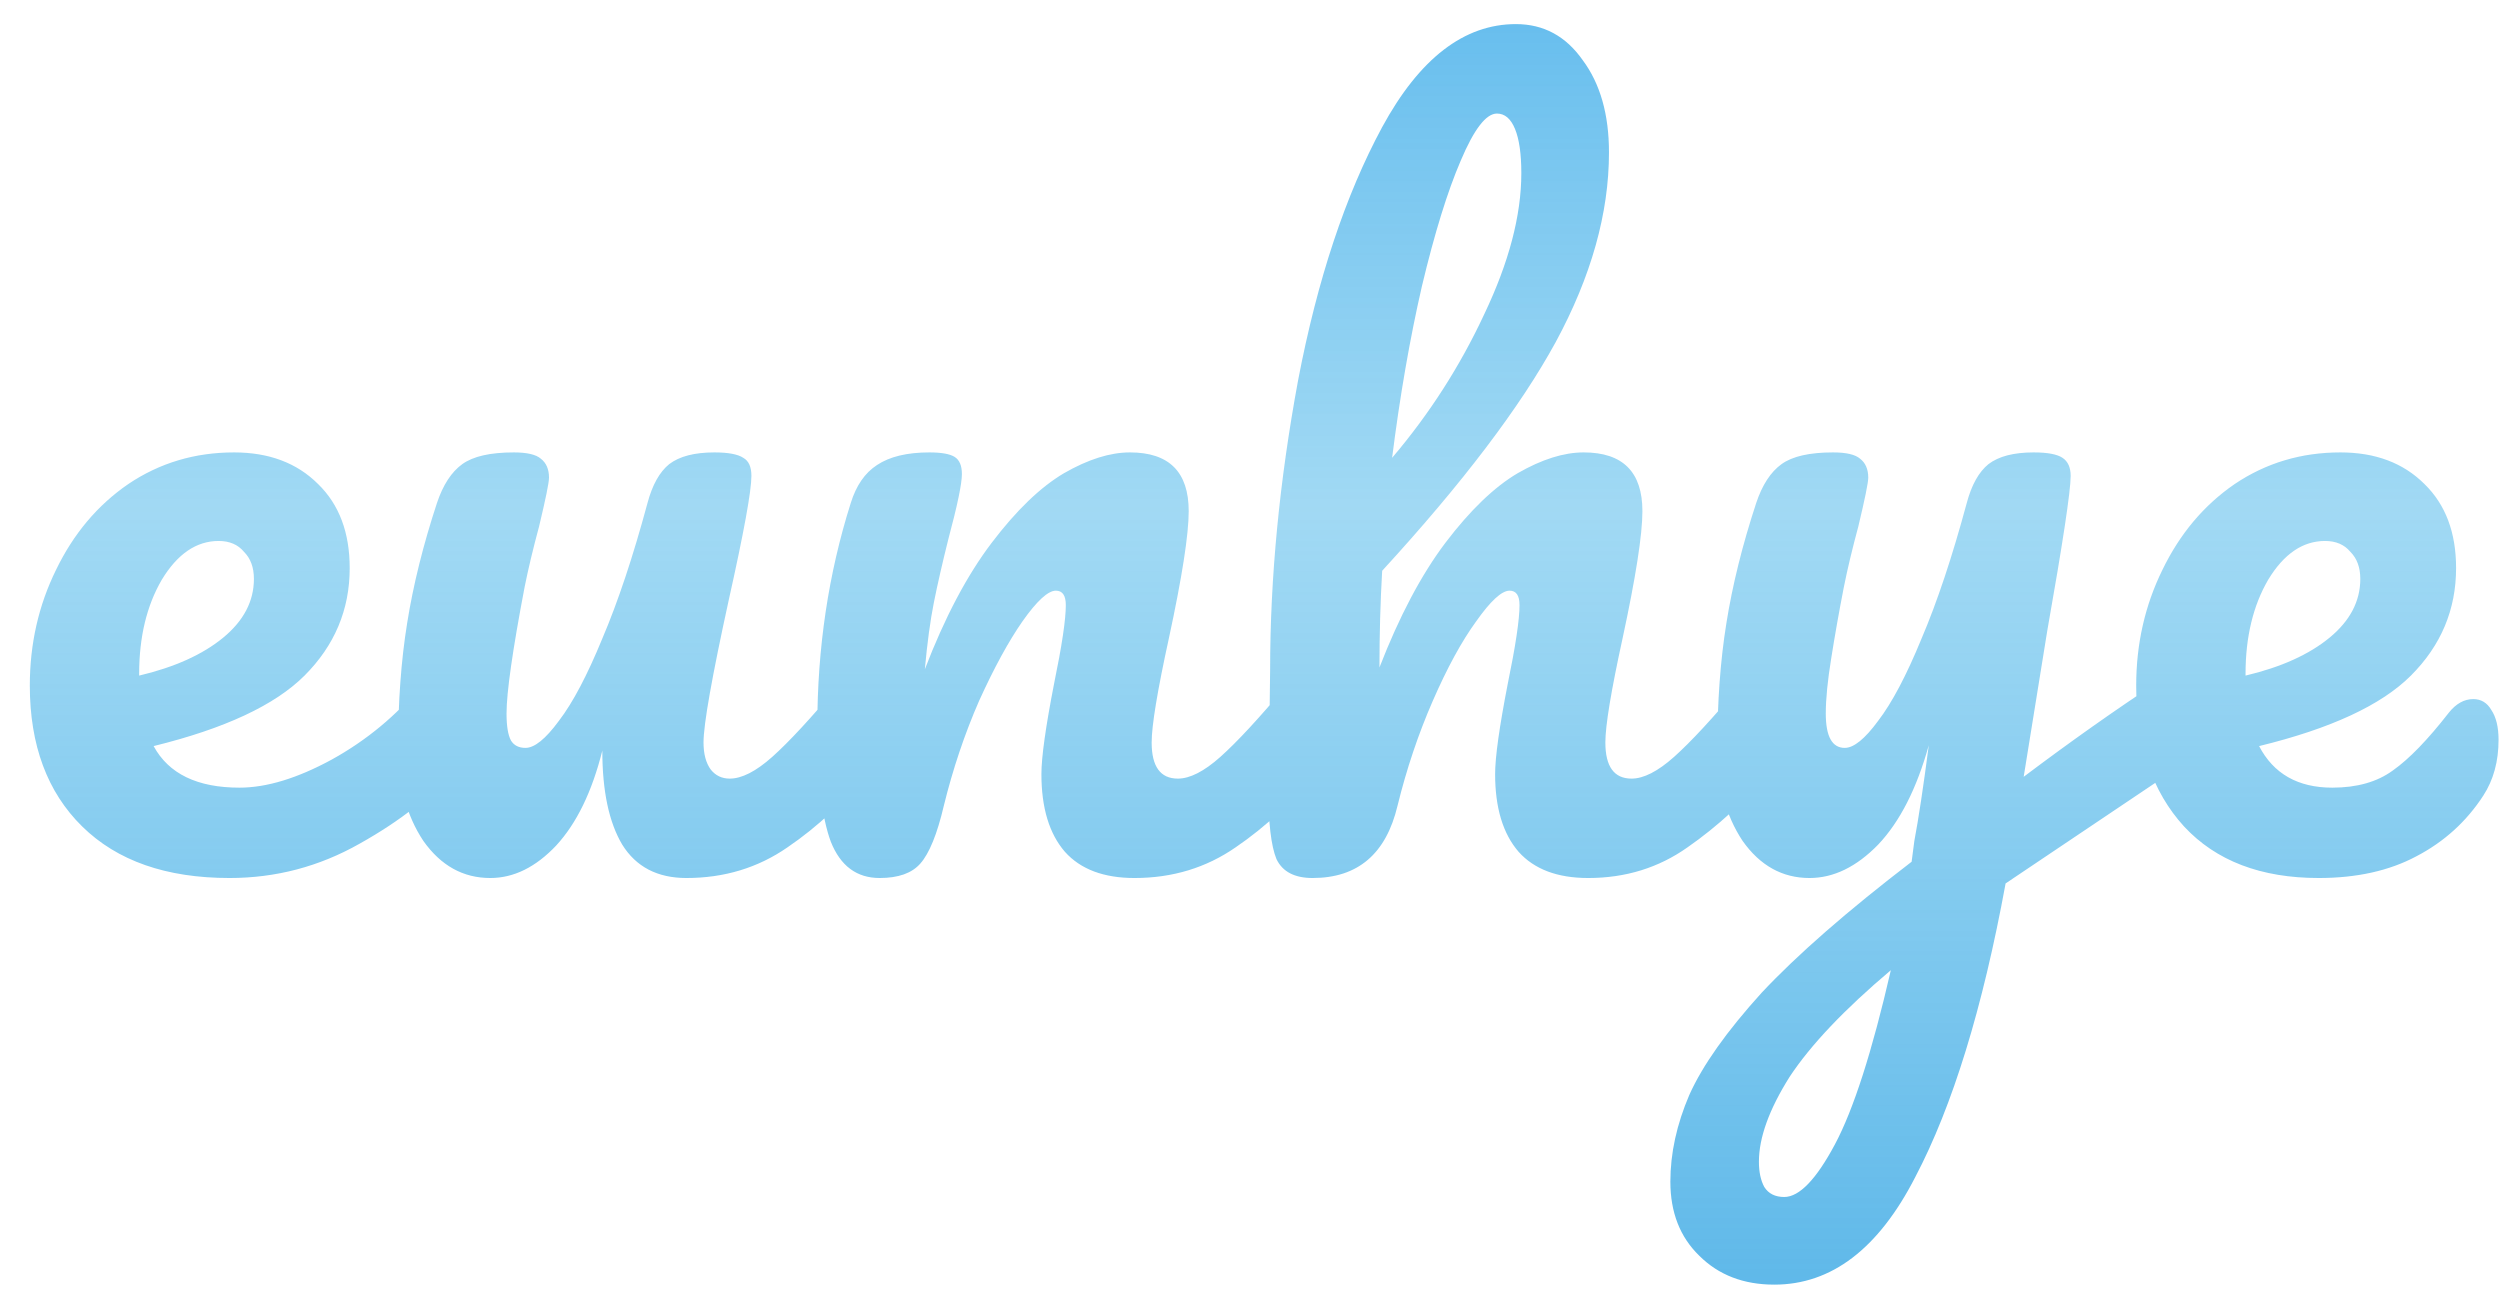 <svg width="83" height="43" viewBox="0 0 83 43" fill="none" xmlns="http://www.w3.org/2000/svg">
<path d="M14.82 22.31C15.08 22.31 15.28 22.43 15.42 22.67C15.58 22.91 15.66 23.24 15.66 23.66C15.66 24.46 15.47 25.08 15.09 25.52C14.35 26.42 13.3 27.25 11.94 28.01C10.6 28.77 9.16 29.15 7.62 29.15C5.52 29.15 3.89 28.58 2.73 27.44C1.57 26.3 0.99 24.74 0.99 22.76C0.99 21.38 1.28 20.1 1.86 18.92C2.44 17.72 3.24 16.77 4.26 16.07C5.3 15.37 6.47 15.02 7.77 15.02C8.93 15.02 9.86 15.37 10.56 16.07C11.26 16.75 11.61 17.68 11.61 18.86C11.61 20.24 11.11 21.43 10.11 22.43C9.13 23.41 7.46 24.19 5.1 24.77C5.6 25.69 6.55 26.15 7.95 26.15C8.85 26.15 9.87 25.84 11.01 25.22C12.17 24.58 13.17 23.75 14.01 22.73C14.25 22.45 14.52 22.31 14.82 22.31ZM7.26 17.96C6.52 17.96 5.89 18.39 5.37 19.25C4.87 20.11 4.62 21.15 4.62 22.37V22.43C5.8 22.15 6.73 21.73 7.41 21.17C8.09 20.61 8.43 19.96 8.43 19.22C8.43 18.84 8.32 18.54 8.1 18.32C7.9 18.08 7.62 17.96 7.26 17.96ZM16.277 29.15C15.377 29.15 14.637 28.74 14.057 27.92C13.497 27.08 13.217 26.04 13.217 24.8C13.217 23.3 13.317 21.93 13.517 20.69C13.717 19.43 14.047 18.1 14.507 16.7C14.707 16.1 14.987 15.67 15.347 15.41C15.707 15.15 16.277 15.02 17.057 15.02C17.497 15.02 17.797 15.09 17.957 15.23C18.137 15.37 18.227 15.58 18.227 15.86C18.227 16.02 18.117 16.56 17.897 17.48C17.697 18.22 17.537 18.89 17.417 19.49C17.017 21.59 16.817 22.99 16.817 23.69C16.817 24.11 16.867 24.41 16.967 24.59C17.067 24.75 17.227 24.83 17.447 24.83C17.747 24.83 18.117 24.53 18.557 23.93C19.017 23.33 19.497 22.42 19.997 21.2C20.517 19.98 21.017 18.48 21.497 16.7C21.657 16.1 21.897 15.67 22.217 15.41C22.557 15.15 23.057 15.02 23.717 15.02C24.177 15.02 24.497 15.08 24.677 15.2C24.857 15.3 24.947 15.5 24.947 15.8C24.947 16.3 24.697 17.67 24.197 19.91C23.637 22.47 23.357 24.05 23.357 24.65C23.357 25.03 23.437 25.33 23.597 25.55C23.757 25.75 23.967 25.85 24.227 25.85C24.627 25.85 25.097 25.61 25.637 25.13C26.197 24.63 26.937 23.83 27.857 22.73C28.097 22.45 28.367 22.31 28.667 22.31C28.927 22.31 29.127 22.43 29.267 22.67C29.427 22.91 29.507 23.24 29.507 23.66C29.507 24.46 29.317 25.08 28.937 25.52C28.077 26.58 27.147 27.45 26.147 28.13C25.167 28.81 24.047 29.15 22.787 29.15C21.827 29.15 21.117 28.78 20.657 28.04C20.217 27.3 19.997 26.26 19.997 24.92C19.657 26.28 19.147 27.33 18.467 28.07C17.787 28.79 17.057 29.15 16.277 29.15ZM29.205 29.15C28.445 29.15 27.905 28.75 27.585 27.95C27.285 27.15 27.135 25.87 27.135 24.11C27.135 21.51 27.505 19.04 28.245 16.7C28.425 16.12 28.715 15.7 29.115 15.44C29.535 15.16 30.115 15.02 30.855 15.02C31.255 15.02 31.535 15.07 31.695 15.17C31.855 15.27 31.935 15.46 31.935 15.74C31.935 16.06 31.785 16.78 31.485 17.9C31.285 18.7 31.125 19.4 31.005 20C30.885 20.6 30.785 21.34 30.705 22.22C31.365 20.5 32.105 19.1 32.925 18.02C33.745 16.94 34.545 16.17 35.325 15.71C36.125 15.25 36.855 15.02 37.515 15.02C38.815 15.02 39.465 15.67 39.465 16.97C39.465 17.75 39.245 19.16 38.805 21.2C38.425 22.94 38.235 24.09 38.235 24.65C38.235 25.45 38.525 25.85 39.105 25.85C39.505 25.85 39.975 25.61 40.515 25.13C41.075 24.63 41.815 23.83 42.735 22.73C42.975 22.45 43.245 22.31 43.545 22.31C43.805 22.31 44.005 22.43 44.145 22.67C44.305 22.91 44.385 23.24 44.385 23.66C44.385 24.46 44.195 25.08 43.815 25.52C42.955 26.58 42.025 27.45 41.025 28.13C40.045 28.81 38.925 29.15 37.665 29.15C36.645 29.15 35.875 28.86 35.355 28.28C34.835 27.68 34.575 26.82 34.575 25.7C34.575 25.14 34.715 24.14 34.995 22.7C35.255 21.44 35.385 20.57 35.385 20.09C35.385 19.77 35.275 19.61 35.055 19.61C34.795 19.61 34.425 19.95 33.945 20.63C33.485 21.29 33.005 22.17 32.505 23.27C32.025 24.37 31.635 25.53 31.335 26.75C31.115 27.69 30.855 28.33 30.555 28.67C30.275 28.99 29.825 29.15 29.205 29.15ZM58.608 22.31C58.868 22.31 59.068 22.43 59.208 22.67C59.368 22.91 59.448 23.24 59.448 23.66C59.448 24.46 59.258 25.08 58.878 25.52C57.958 26.58 57.008 27.45 56.028 28.13C55.068 28.81 53.968 29.15 52.728 29.15C51.708 29.15 50.938 28.86 50.418 28.28C49.898 27.68 49.638 26.82 49.638 25.7C49.638 25.14 49.778 24.14 50.058 22.7C50.318 21.44 50.448 20.57 50.448 20.09C50.448 19.77 50.338 19.61 50.118 19.61C49.858 19.61 49.488 19.95 49.008 20.63C48.528 21.29 48.048 22.17 47.568 23.27C47.088 24.37 46.698 25.53 46.398 26.75C46.018 28.35 45.078 29.15 43.578 29.15C42.978 29.15 42.578 28.94 42.378 28.52C42.198 28.08 42.108 27.3 42.108 26.18C42.108 25.54 42.118 25.03 42.138 24.65L42.168 22.25C42.168 19.17 42.478 15.96 43.098 12.62C43.738 9.28 44.668 6.48 45.888 4.22C47.128 1.94 48.608 0.8 50.328 0.8C51.248 0.8 51.988 1.2 52.548 2C53.128 2.78 53.418 3.8 53.418 5.06C53.418 7.08 52.828 9.18 51.648 11.36C50.468 13.52 48.548 16.05 45.888 18.95C45.828 19.99 45.798 21.06 45.798 22.16C46.458 20.46 47.188 19.08 47.988 18.02C48.808 16.94 49.608 16.17 50.388 15.71C51.188 15.25 51.918 15.02 52.578 15.02C53.878 15.02 54.528 15.67 54.528 16.97C54.528 17.75 54.308 19.16 53.868 21.2C53.488 22.94 53.298 24.09 53.298 24.65C53.298 25.45 53.588 25.85 54.168 25.85C54.568 25.85 55.038 25.61 55.578 25.13C56.138 24.63 56.878 23.83 57.798 22.73C58.038 22.45 58.308 22.31 58.608 22.31ZM49.698 3.77C49.338 3.77 48.938 4.29 48.498 5.33C48.058 6.35 47.628 7.74 47.208 9.5C46.808 11.24 46.478 13.14 46.218 15.2C47.458 13.74 48.478 12.15 49.278 10.43C50.098 8.71 50.508 7.15 50.508 5.75C50.508 5.11 50.438 4.62 50.298 4.28C50.158 3.94 49.958 3.77 49.698 3.77ZM72.376 22.37C72.636 22.37 72.836 22.5 72.976 22.76C73.136 23 73.216 23.31 73.216 23.69C73.216 24.15 73.146 24.51 73.006 24.77C72.866 25.03 72.646 25.26 72.346 25.46L66.586 29.33C65.826 33.47 64.826 36.72 63.586 39.08C62.366 41.46 60.806 42.65 58.906 42.65C57.886 42.65 57.056 42.33 56.416 41.69C55.776 41.07 55.456 40.25 55.456 39.23C55.456 38.29 55.666 37.33 56.086 36.35C56.526 35.37 57.326 34.24 58.486 32.96C59.666 31.7 61.326 30.25 63.466 28.61L63.556 27.92C63.696 27.18 63.856 26.12 64.036 24.74C63.636 26.18 63.076 27.28 62.356 28.04C61.636 28.78 60.876 29.15 60.076 29.15C59.176 29.15 58.436 28.74 57.856 27.92C57.296 27.08 57.016 26.04 57.016 24.8C57.016 23.3 57.116 21.93 57.316 20.69C57.516 19.43 57.846 18.1 58.306 16.7C58.506 16.1 58.786 15.67 59.146 15.41C59.506 15.15 60.076 15.02 60.856 15.02C61.296 15.02 61.596 15.09 61.756 15.23C61.936 15.37 62.026 15.58 62.026 15.86C62.026 16.02 61.916 16.56 61.696 17.48C61.496 18.22 61.336 18.89 61.216 19.49C61.056 20.31 60.916 21.1 60.796 21.86C60.676 22.6 60.616 23.21 60.616 23.69C60.616 24.45 60.826 24.83 61.246 24.83C61.546 24.83 61.916 24.53 62.356 23.93C62.816 23.33 63.296 22.42 63.796 21.2C64.316 19.98 64.816 18.48 65.296 16.7C65.456 16.1 65.696 15.67 66.016 15.41C66.356 15.15 66.856 15.02 67.516 15.02C67.976 15.02 68.296 15.08 68.476 15.2C68.656 15.32 68.746 15.52 68.746 15.8C68.746 16.3 68.486 18.02 67.966 20.96L67.186 25.79C68.726 24.63 70.226 23.57 71.686 22.61C71.946 22.45 72.176 22.37 72.376 22.37ZM59.236 39.74C59.736 39.74 60.296 39.16 60.916 38C61.536 36.84 62.156 34.91 62.776 32.21C61.236 33.51 60.116 34.69 59.416 35.75C58.736 36.83 58.396 37.77 58.396 38.57C58.396 38.91 58.456 39.19 58.576 39.41C58.716 39.63 58.936 39.74 59.236 39.74ZM82.112 23.21C82.372 23.21 82.572 23.33 82.712 23.57C82.872 23.81 82.952 24.14 82.952 24.56C82.952 25.28 82.782 25.9 82.442 26.42C81.882 27.28 81.142 27.95 80.222 28.43C79.322 28.91 78.242 29.15 76.982 29.15C75.062 29.15 73.572 28.58 72.512 27.44C71.452 26.28 70.922 24.72 70.922 22.76C70.922 21.38 71.212 20.1 71.792 18.92C72.372 17.72 73.172 16.77 74.192 16.07C75.232 15.37 76.402 15.02 77.702 15.02C78.862 15.02 79.792 15.37 80.492 16.07C81.192 16.75 81.542 17.68 81.542 18.86C81.542 20.24 81.042 21.43 80.042 22.43C79.062 23.41 77.382 24.19 75.002 24.77C75.482 25.69 76.292 26.15 77.432 26.15C78.252 26.15 78.922 25.96 79.442 25.58C79.982 25.2 80.602 24.56 81.302 23.66C81.542 23.36 81.812 23.21 82.112 23.21ZM77.192 17.96C76.452 17.96 75.822 18.39 75.302 19.25C74.802 20.11 74.552 21.15 74.552 22.37V22.43C75.732 22.15 76.662 21.73 77.342 21.17C78.022 20.61 78.362 19.96 78.362 19.22C78.362 18.84 78.252 18.54 78.032 18.32C77.832 18.08 77.552 17.96 77.192 17.96Z" fill="url(#paint0_linear_109_17)" style="mix-blend-mode:multiply"/>
<defs>
<linearGradient id="paint0_linear_109_17" x1="41.5" y1="-10" x2="41.5" y2="43" gradientUnits="userSpaceOnUse">
<stop stop-color="#3AA8E9"/>
<stop offset="0.508" stop-color="#79C9EF" stop-opacity="0.7"/>
<stop offset="1" stop-color="#5EB8E9"/>
</linearGradient>
</defs>
</svg>
